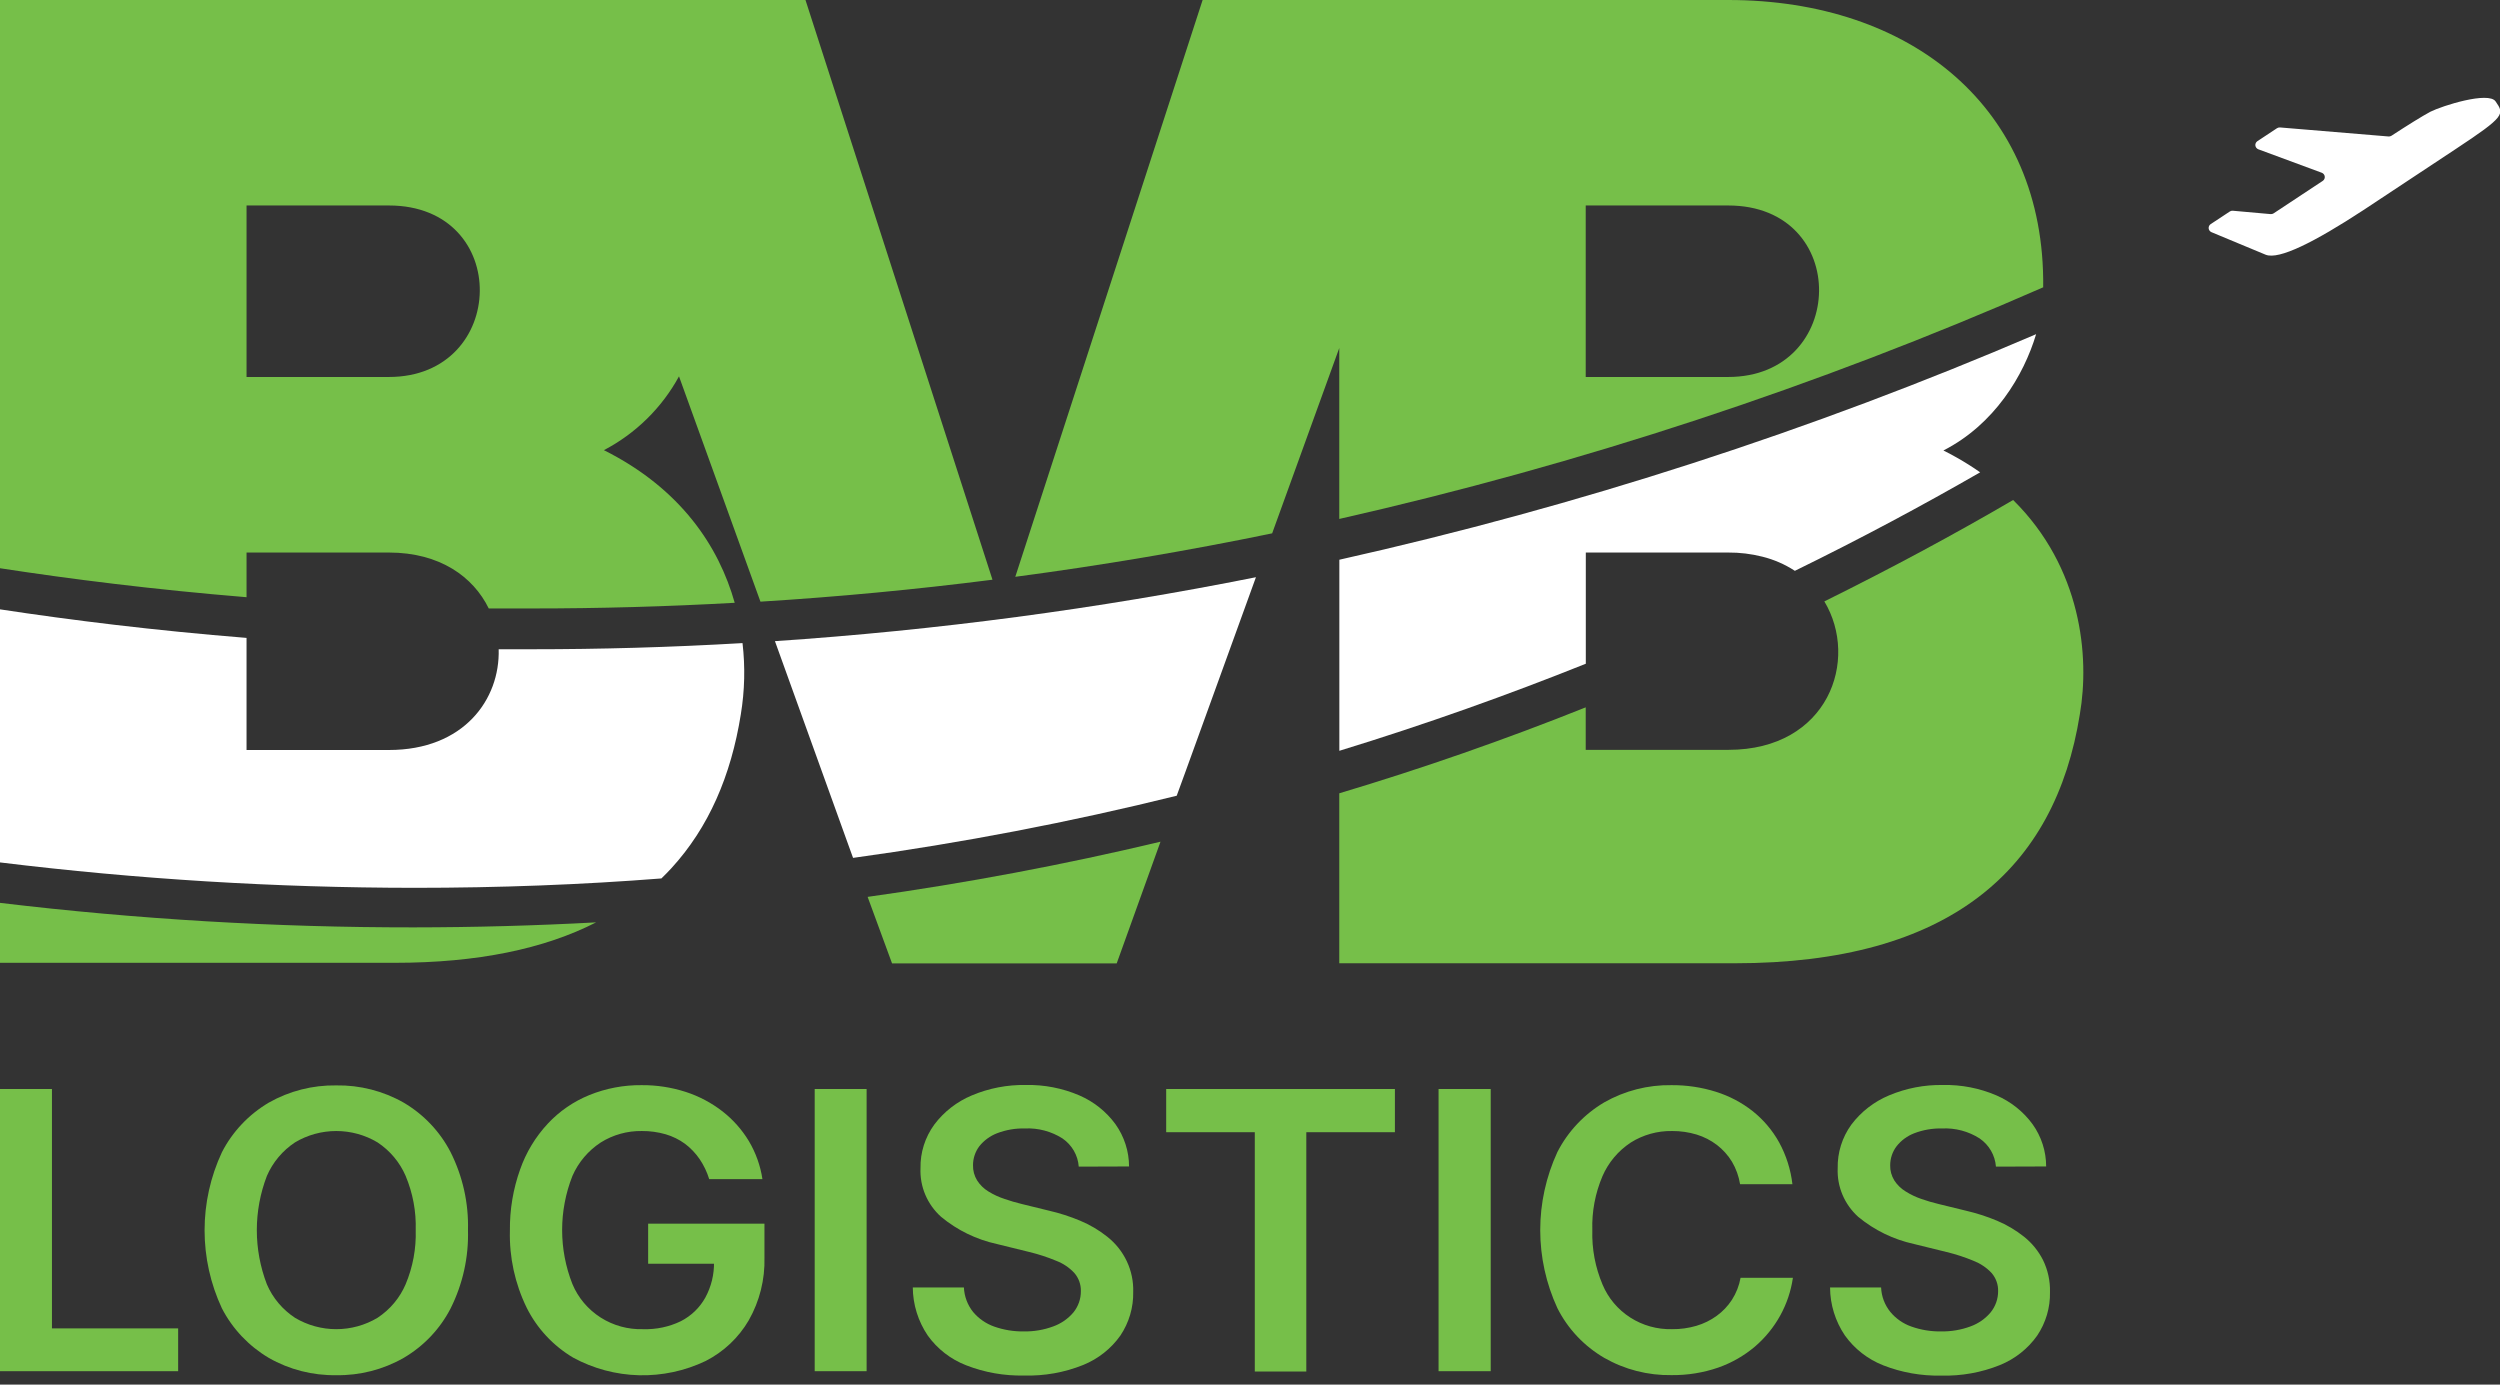 <svg xmlns="http://www.w3.org/2000/svg" viewBox="0 0 130 72" width="130px" height="72px">
  <rect x="0" y="0" width="130" height="72" fill="#333333" stroke="none"/>
  <path
    d="M35.308 19.57L39.543 31.286C43.581 31.036 47.602 30.656 51.609 30.145L41.885 0H0V29.548C3.697 30.116 8 30.659 12.82 31.055V28.732H20.223C22.874 28.732 24.61 29.994 25.415 31.64C26.16 31.64 26.918 31.64 27.681 31.64C31.196 31.64 34.704 31.541 38.205 31.345C37.383 28.428 35.41 25.415 31.403 23.408C33.059 22.541 34.418 21.205 35.308 19.57ZM20.223 19.603H12.82V10.685H20.223C26.63 10.685 26.419 19.603 20.223 19.603Z"
    fill="#76BF49"/>
  <path d="M45.117 46.638L46.387 50.098H58.068L60.346 43.768C55.331 44.964 50.255 45.92 45.117 46.638Z"
        fill="#76BF49"/>
  <path
    d="M40.297 33.34L44.109 43.92L44.359 44.61C50.022 43.831 55.64 42.752 61.189 41.378L61.65 40.115L65.309 30.015C57.054 31.665 48.698 32.775 40.297 33.34Z"
    fill="white"/>
  <path
    d="M104.683 26C101.643 27.776 98.377 29.535 94.866 31.273C96.692 34.308 95.074 38.992 89.877 38.992H82.457V36.782C78.245 38.466 73.973 39.956 69.642 41.252V50.09H90.208C101.388 50.09 106.869 45.208 108.152 37.14C108.668 34.144 108.249 29.523 104.683 26Z"
    fill="#76BF49"/>
  <path
    d="M105.878 17.377C94.194 22.398 82.064 26.325 69.646 29.106V39.042C74.157 37.658 78.43 36.13 82.462 34.514V28.732H89.869C90.466 28.728 91.061 28.8 91.639 28.946C92.242 29.095 92.814 29.344 93.333 29.683C96.776 27.999 99.991 26.274 102.968 24.561C102.576 24.285 102.17 24.03 101.753 23.795C101.528 23.669 101.295 23.543 101.058 23.425C103.714 22.065 105.234 19.528 105.878 17.377Z"
    fill="white"/>
  <path
    d="M106.246 14.94C106.356 5.593 99.364 0 89.865 0H62.536L52.795 29.994C57.267 29.402 61.72 28.649 66.152 27.734L69.642 18.097V26.985C82.202 24.14 94.459 20.106 106.246 14.94ZM82.457 10.685H89.865C96.272 10.685 96.061 19.603 89.865 19.603H82.457V10.685Z"
    fill="#76BF49"/>
  <path
    d="M38.611 33.441C34.8 33.664 31.162 33.761 27.681 33.761H25.931C26.008 36.361 24.123 39 20.223 39H12.82V33.171C8.009 32.784 3.714 32.25 0 31.686V44.846C7.148 45.72 14.342 46.162 21.544 46.167C25.954 46.167 30.237 46.004 34.393 45.679C34.575 45.502 34.749 45.325 34.918 45.141C36.845 43.036 38.014 40.347 38.523 37.144C38.725 35.92 38.755 34.673 38.611 33.441Z"
    fill="white"/>
  <path
    d="M0 46.949V50.066H20.532C24.842 50.066 28.303 49.339 30.999 47.963C27.849 48.134 24.682 48.221 21.495 48.224C14.311 48.228 7.133 47.802 0 46.949Z"
    fill="#76BF49"/>
  <path d="M0 71.302V56.628H2.701V69.076H9.264V71.302H0Z" fill="#76BF49"/>
  <path
    d="M24.335 63.965C24.375 65.372 24.066 66.768 23.435 68.031C22.885 69.103 22.036 69.998 20.988 70.612C19.924 71.219 18.713 71.53 17.484 71.51C16.255 71.53 15.044 71.219 13.98 70.612C12.936 69.994 12.089 69.1 11.538 68.031C10.945 66.759 10.638 65.375 10.638 63.975C10.638 62.576 10.945 61.192 11.538 59.92C12.087 58.848 12.934 57.952 13.98 57.335C15.045 56.731 16.256 56.422 17.484 56.441C18.713 56.421 19.924 56.73 20.988 57.335C22.035 57.951 22.884 58.848 23.435 59.92C24.064 61.176 24.373 62.565 24.335 63.965ZM21.617 63.965C21.646 63 21.468 62.04 21.093 61.147C20.788 60.439 20.28 59.833 19.631 59.404C18.984 59.017 18.242 58.813 17.486 58.813C16.73 58.813 15.988 59.017 15.341 59.404C14.693 59.833 14.184 60.439 13.879 61.147C13.18 62.964 13.18 64.97 13.879 66.787C14.183 67.495 14.692 68.1 15.341 68.526C15.988 68.913 16.73 69.117 17.486 69.117C18.242 69.117 18.984 68.913 19.631 68.526C20.281 68.098 20.79 67.492 21.093 66.782C21.468 65.89 21.646 64.93 21.617 63.965Z"
    fill="#76BF49"/>
  <path
    d="M36.878 61.314C36.765 60.945 36.597 60.594 36.38 60.273C36.172 59.97 35.917 59.702 35.623 59.479C35.319 59.257 34.979 59.09 34.617 58.983C34.215 58.867 33.798 58.81 33.379 58.813C32.622 58.801 31.879 59.008 31.24 59.408C30.587 59.835 30.074 60.441 29.765 61.152C29.053 62.959 29.053 64.963 29.765 66.77C30.063 67.483 30.574 68.09 31.231 68.51C31.888 68.929 32.66 69.141 33.442 69.117C34.122 69.139 34.797 68.996 35.407 68.701C35.944 68.425 36.385 68 36.675 67.478C36.986 66.908 37.142 66.268 37.128 65.622L37.74 65.713H33.704V63.632H39.752V65.392C39.782 66.533 39.501 67.66 38.936 68.655C38.411 69.557 37.634 70.291 36.697 70.77C35.619 71.287 34.43 71.542 33.231 71.513C32.032 71.483 30.858 71.169 29.808 70.599C28.763 69.979 27.922 69.076 27.386 67.998C26.777 66.749 26.479 65.375 26.515 63.99C26.503 62.906 26.683 61.829 27.048 60.806C27.357 59.925 27.846 59.117 28.485 58.43C29.088 57.783 29.828 57.275 30.653 56.94C31.511 56.593 32.43 56.419 33.358 56.428C34.141 56.421 34.921 56.541 35.665 56.782C36.354 57.006 36.997 57.347 37.567 57.789C38.117 58.218 38.583 58.743 38.941 59.337C39.302 59.945 39.542 60.617 39.646 61.314H36.878Z"
    fill="#76BF49"/>
  <path d="M45.064 56.628V71.302H42.364V56.628H45.064Z" fill="#76BF49"/>
  <path
    d="M56.095 60.665C56.074 60.374 55.987 60.092 55.841 59.838C55.695 59.585 55.493 59.366 55.25 59.2C54.67 58.83 53.987 58.648 53.297 58.68C52.802 58.667 52.309 58.752 51.847 58.929C51.483 59.07 51.164 59.304 50.922 59.608C50.71 59.893 50.596 60.237 50.597 60.59C50.589 60.869 50.664 61.146 50.812 61.385C50.96 61.616 51.159 61.811 51.395 61.955C51.66 62.119 51.944 62.25 52.24 62.346C52.539 62.451 52.842 62.539 53.149 62.612L54.544 62.954C55.101 63.082 55.645 63.257 56.171 63.478C56.678 63.689 57.151 63.969 57.578 64.31C58.014 64.654 58.362 65.091 58.596 65.59C58.83 66.088 58.943 66.633 58.927 67.182C58.943 67.987 58.71 68.778 58.259 69.45C57.777 70.131 57.106 70.661 56.327 70.978C55.352 71.37 54.304 71.558 53.251 71.527C52.22 71.55 51.196 71.369 50.238 70.994C49.433 70.681 48.74 70.143 48.242 69.446C47.742 68.706 47.472 67.838 47.465 66.949H50.123C50.144 67.412 50.31 67.858 50.601 68.222C50.892 68.57 51.273 68.833 51.704 68.984C52.193 69.156 52.71 69.241 53.23 69.234C53.758 69.244 54.282 69.155 54.776 68.971C55.183 68.823 55.543 68.572 55.82 68.243C56.072 67.93 56.209 67.54 56.205 67.14C56.214 66.793 56.092 66.455 55.863 66.192C55.604 65.915 55.285 65.699 54.928 65.563C54.475 65.374 54.008 65.221 53.53 65.105L51.839 64.689C50.769 64.455 49.773 63.97 48.936 63.274C48.581 62.956 48.301 62.564 48.116 62.128C47.931 61.691 47.846 61.22 47.866 60.748C47.85 59.934 48.103 59.137 48.585 58.476C49.087 57.808 49.761 57.285 50.538 56.96C51.422 56.587 52.377 56.403 53.339 56.419C54.297 56.399 55.247 56.584 56.124 56.96C56.876 57.285 57.526 57.803 58.005 58.459C58.463 59.103 58.709 59.87 58.711 60.656L56.095 60.665Z"
    fill="#76BF49"/>
  <path d="M60.642 58.875V56.628H72.535V58.875H67.928V71.319H65.249V58.875H60.642Z" fill="#76BF49"/>
  <path d="M77.517 56.628V71.302H74.805V56.628H77.517Z" fill="#76BF49"/>
  <path
    d="M93.206 61.58H90.484C90.418 61.167 90.275 60.769 90.061 60.407C89.857 60.072 89.592 59.778 89.28 59.537C88.963 59.296 88.605 59.113 88.223 58.996C87.812 58.873 87.385 58.811 86.955 58.813C86.193 58.799 85.442 59.008 84.8 59.412C84.148 59.842 83.637 60.449 83.329 61.16C82.952 62.047 82.771 63.003 82.801 63.965C82.771 64.936 82.953 65.902 83.333 66.799C83.626 67.5 84.129 68.097 84.774 68.511C85.419 68.925 86.177 69.136 86.947 69.117C87.376 69.122 87.803 69.063 88.215 68.942C88.594 68.83 88.952 68.654 89.271 68.422C89.584 68.195 89.852 67.912 90.061 67.59C90.284 67.24 90.437 66.852 90.509 66.445H93.231C93.031 67.834 92.329 69.105 91.254 70.025C90.691 70.5 90.045 70.87 89.347 71.115C88.568 71.383 87.747 71.515 86.921 71.506C85.692 71.527 84.481 71.216 83.418 70.607C82.37 69.995 81.525 69.097 80.984 68.023C80.396 66.748 80.092 65.365 80.092 63.965C80.092 62.565 80.396 61.182 80.984 59.907C81.532 58.836 82.377 57.939 83.422 57.322C84.482 56.719 85.689 56.409 86.913 56.428C87.699 56.422 88.481 56.538 89.229 56.773C89.921 56.99 90.567 57.33 91.135 57.776C91.697 58.224 92.165 58.775 92.513 59.4C92.883 60.076 93.118 60.817 93.206 61.58Z"
    fill="#76BF49"/>
  <path
    d="M103.789 60.665C103.767 60.374 103.679 60.092 103.533 59.838C103.387 59.585 103.185 59.367 102.943 59.2C102.364 58.829 101.681 58.647 100.99 58.68C100.495 58.667 100.002 58.753 99.541 58.929C99.177 59.069 98.859 59.303 98.62 59.608C98.406 59.892 98.291 60.236 98.29 60.59C98.282 60.869 98.357 61.146 98.506 61.385C98.655 61.616 98.856 61.811 99.093 61.955C99.35 62.117 99.625 62.248 99.913 62.346C100.211 62.451 100.514 62.539 100.821 62.612L102.22 62.954C102.777 63.083 103.321 63.258 103.847 63.478C104.352 63.69 104.824 63.97 105.251 64.31C105.663 64.64 105.999 65.053 106.236 65.521C106.489 66.04 106.614 66.611 106.599 67.186C106.617 67.992 106.384 68.783 105.931 69.455C105.449 70.135 104.779 70.665 104 70.982C103.032 71.372 101.993 71.559 100.948 71.531C99.916 71.554 98.89 71.373 97.931 70.998C97.127 70.683 96.434 70.143 95.936 69.446C95.436 68.706 95.167 67.838 95.163 66.949H97.817C97.836 67.413 98.005 67.859 98.299 68.222C98.588 68.571 98.97 68.835 99.401 68.984C99.889 69.156 100.405 69.241 100.923 69.234C101.451 69.244 101.976 69.155 102.47 68.972C102.877 68.824 103.237 68.573 103.514 68.243C103.767 67.93 103.904 67.541 103.902 67.14C103.911 66.793 103.789 66.455 103.56 66.192C103.3 65.916 102.981 65.702 102.626 65.563C102.171 65.374 101.702 65.221 101.223 65.105L99.532 64.689C98.462 64.455 97.464 63.97 96.625 63.274C96.272 62.955 95.993 62.563 95.809 62.127C95.625 61.691 95.54 61.22 95.56 60.748C95.543 59.934 95.793 59.137 96.274 58.476C96.778 57.808 97.453 57.285 98.231 56.96C99.115 56.587 100.071 56.403 101.033 56.42C101.989 56.399 102.937 56.584 103.814 56.96C104.565 57.285 105.215 57.803 105.694 58.459C106.154 59.102 106.4 59.87 106.4 60.656L103.789 60.665Z"
    fill="#76BF49"/>
  <path
    d="M129.77 5.273C130.227 5.938 130.295 6.033 127.706 7.744L122.892 10.929C120.354 12.59 118.502 13.52 117.816 13.246C117.081 12.947 115.702 12.362 114.991 12.071C114.952 12.053 114.918 12.026 114.894 11.991C114.869 11.957 114.854 11.916 114.85 11.874C114.846 11.832 114.854 11.79 114.871 11.752C114.89 11.713 114.918 11.68 114.953 11.656L115.947 11C115.992 10.968 116.048 10.953 116.103 10.958L118.066 11.133C118.123 11.139 118.18 11.126 118.227 11.095L120.79 9.401C120.825 9.376 120.852 9.342 120.869 9.303C120.887 9.264 120.893 9.221 120.887 9.179C120.883 9.137 120.866 9.097 120.84 9.063C120.814 9.029 120.78 9.002 120.74 8.986L117.427 7.761C117.388 7.744 117.353 7.718 117.327 7.684C117.301 7.65 117.285 7.61 117.279 7.568C117.274 7.525 117.28 7.483 117.298 7.444C117.315 7.405 117.342 7.371 117.377 7.346L118.401 6.669C118.446 6.639 118.501 6.624 118.557 6.627L124.195 7.096C124.252 7.103 124.309 7.09 124.356 7.059C125.202 6.507 125.942 6.046 126.374 5.813C127.021 5.489 129.407 4.742 129.77 5.273Z"
    fill="white"/>
</svg>
